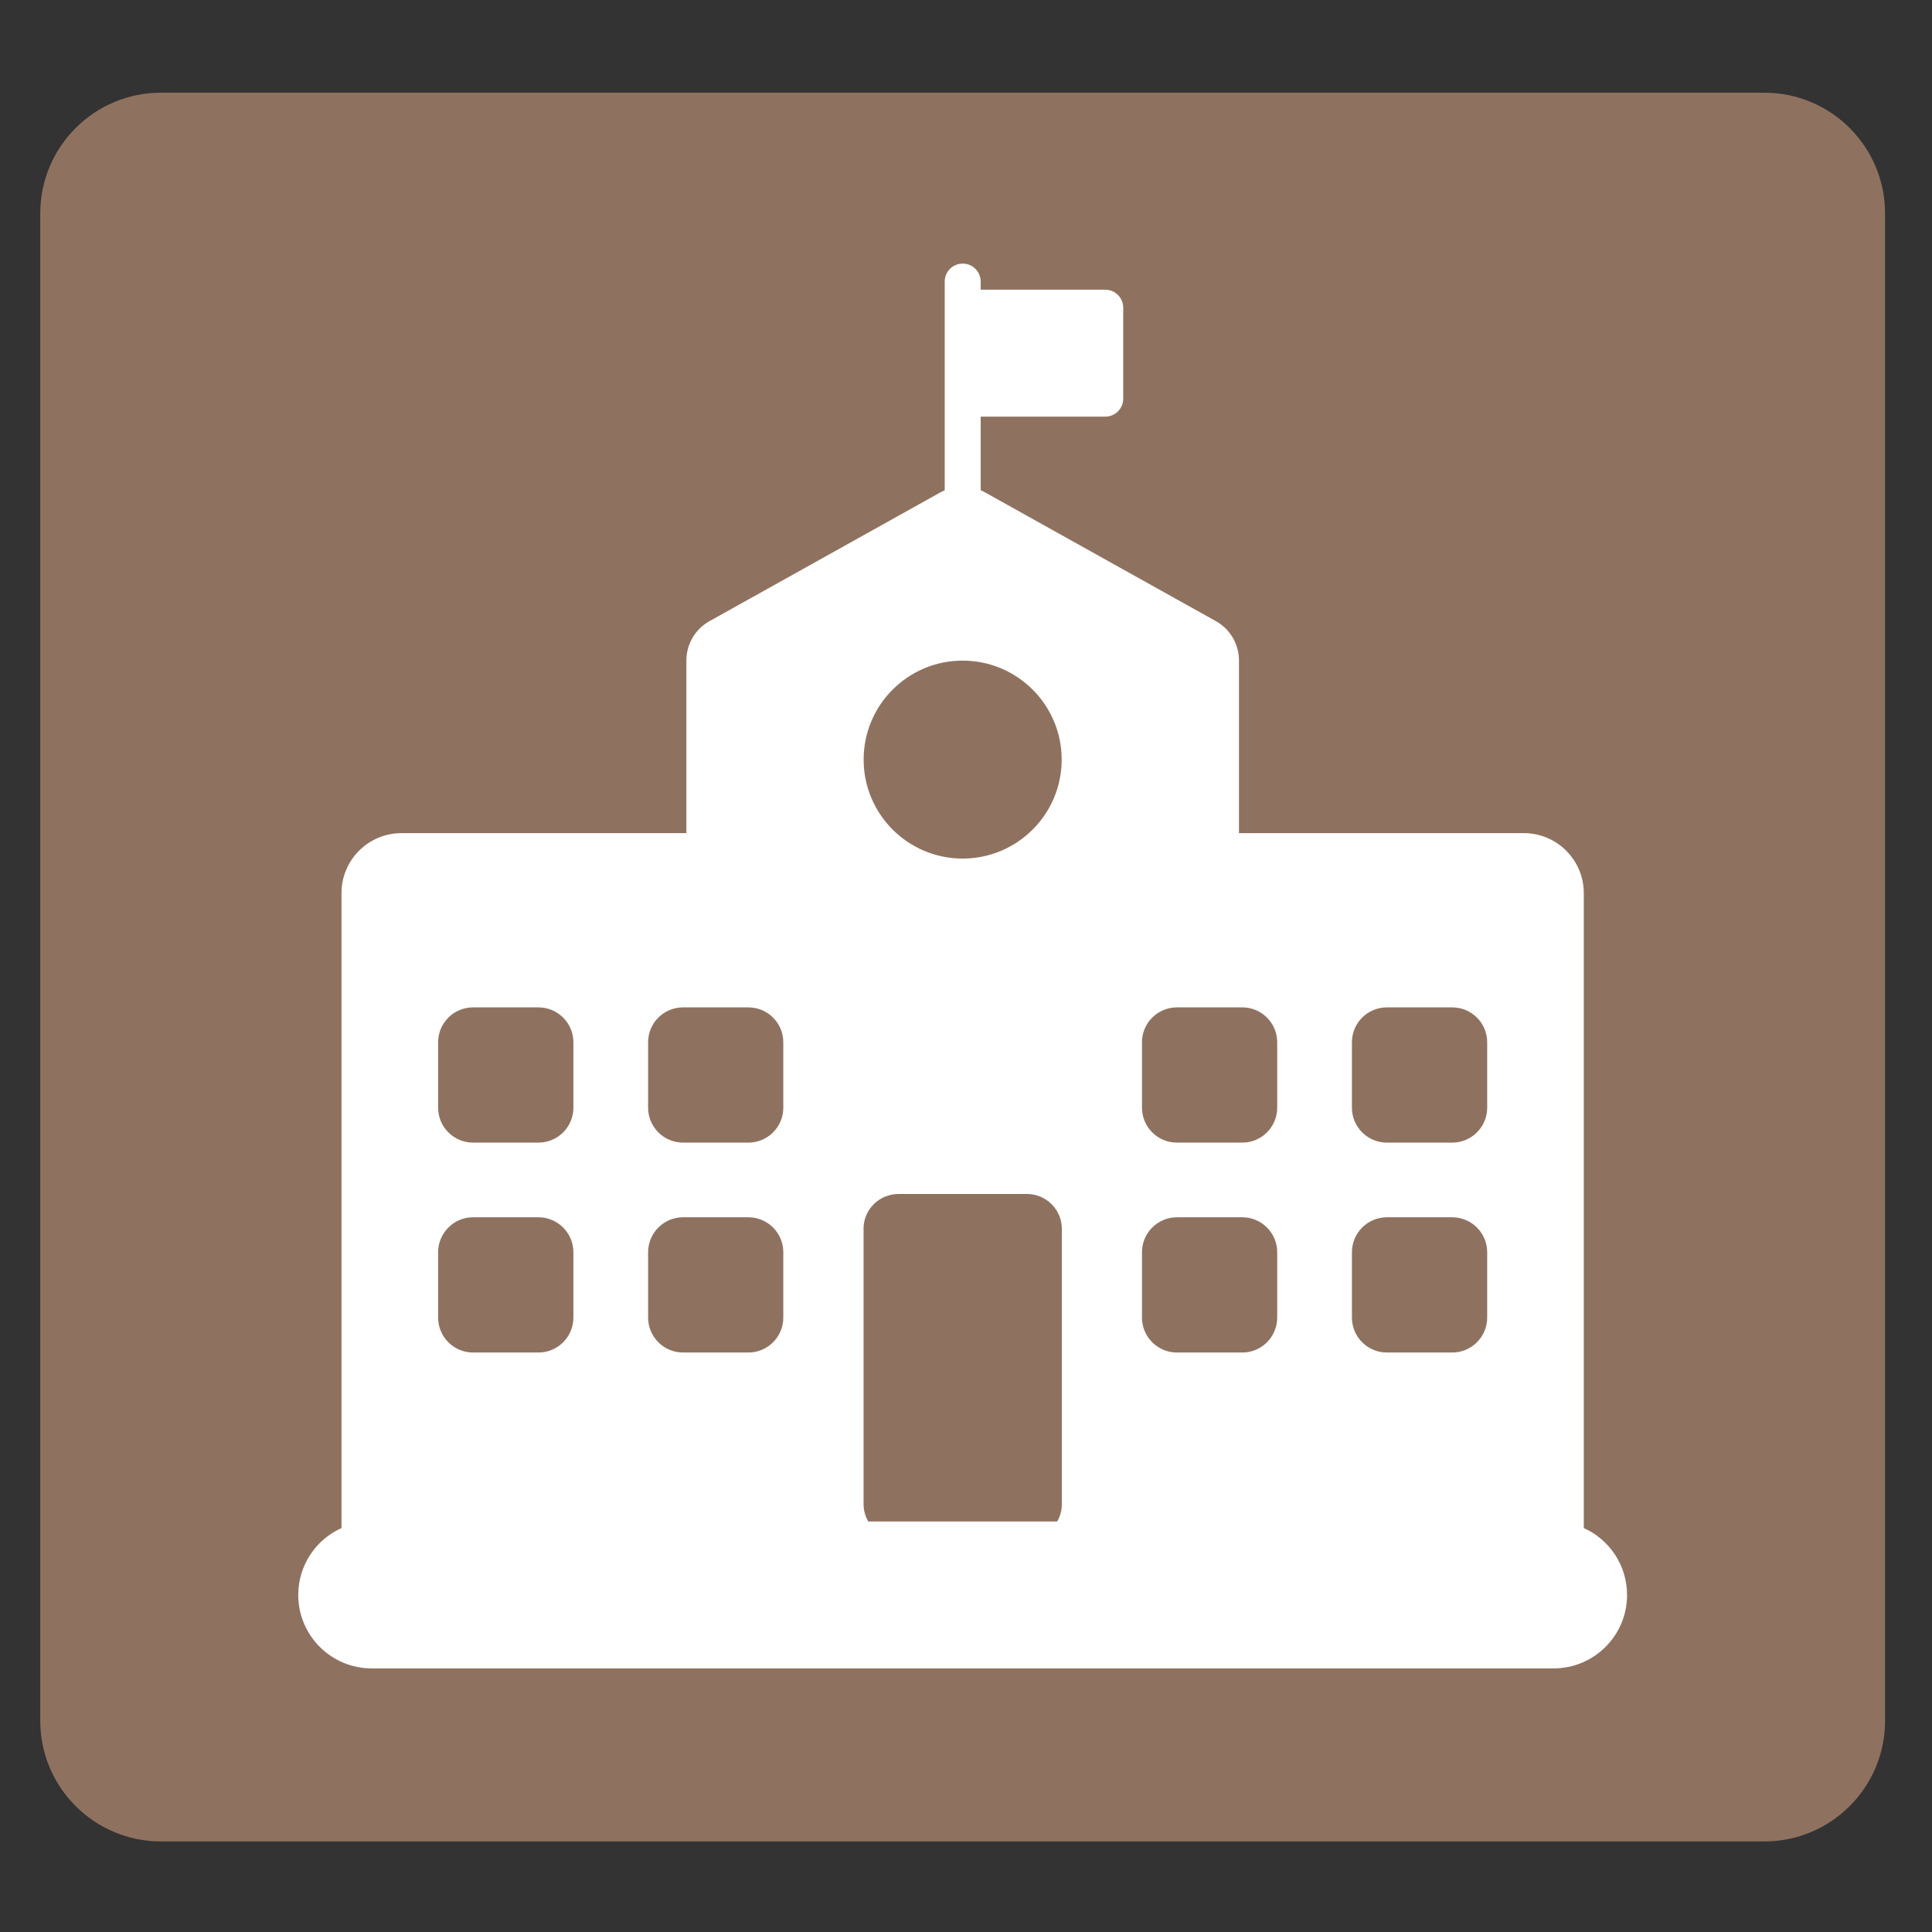 <?xml version="1.0" encoding="utf-8"?>
<!-- Generator: Adobe Illustrator 16.0.0, SVG Export Plug-In . SVG Version: 6.00 Build 0)  -->
<!DOCTYPE svg PUBLIC "-//W3C//DTD SVG 1.1//EN" "http://www.w3.org/Graphics/SVG/1.1/DTD/svg11.dtd">
<svg version="1.1" id="Layer_1" xmlns="http://www.w3.org/2000/svg" xmlns:xlink="http://www.w3.org/1999/xlink" x="0px" y="0px"
	 width="48px" height="48px" viewBox="0 0 48 48" enable-background="new 0 0 48 48" xml:space="preserve">
<rect x="0" y="0" width="48" height="48" fill="#333333" stroke="none"/>
<g>
	<path fill="#8E725F" d="M1,42.75c0,1.657,1.343,3,3,3h39.834c1.657,0,3-1.343,3-3V5.303c0-1.657-1.343-3-3-3H4
		c-1.657,0-3,1.343-3,3V42.75z"/>
</g>
<g>
	<g>
		<path fill="#FFFFFF" d="M39.349,37.964V22.191c0-0.824-0.666-1.492-1.49-1.492h-7.077v-4.29c0-0.405-0.219-0.779-0.572-0.976
			l-5.748-3.206c-0.032-0.018-0.063-0.033-0.097-0.047v-1.829h3.095c0.247,0,0.446-0.2,0.446-0.447V7.646
			c0-0.248-0.199-0.448-0.446-0.448h-3.095V6.996c0-0.247-0.2-0.447-0.447-0.447s-0.447,0.2-0.447,0.447v5.184
			c-0.033,0.015-0.064,0.03-0.097,0.047l-5.748,3.206c-0.354,0.197-0.573,0.571-0.573,0.976v4.29H9.974
			c-0.823,0-1.49,0.668-1.49,1.492v15.773c-0.633,0.285-1.074,0.922-1.074,1.662c0,1.008,0.817,1.825,1.826,1.825h29.362
			c1.008,0,1.826-0.817,1.826-1.825C40.424,38.886,39.982,38.249,39.349,37.964z M33.588,25.895c0-0.479,0.389-0.867,0.87-0.867
			h1.622c0.479,0,0.869,0.388,0.869,0.867v1.625c0,0.479-0.39,0.868-0.869,0.868h-1.622c-0.481,0-0.87-0.389-0.87-0.868V25.895
			L33.588,25.895z M33.588,31.112c0-0.479,0.389-0.869,0.87-0.869h1.622c0.479,0,0.869,0.39,0.869,0.869v1.622
			c0,0.48-0.39,0.869-0.869,0.869h-1.622c-0.481,0-0.87-0.389-0.87-0.869V31.112L33.588,31.112z M28.372,25.895
			c0-0.479,0.39-0.867,0.868-0.867h1.625c0.478,0,0.867,0.388,0.867,0.867v1.625c0,0.479-0.39,0.868-0.867,0.868H29.24
			c-0.479,0-0.868-0.389-0.868-0.868V25.895z M28.372,31.112c0-0.479,0.39-0.869,0.868-0.869h1.625c0.478,0,0.867,0.39,0.867,0.869
			v1.622c0,0.48-0.39,0.869-0.867,0.869H29.24c-0.479,0-0.868-0.389-0.868-0.869V31.112z M23.917,16.413
			c1.357,0,2.46,1.101,2.46,2.458c0,1.359-1.103,2.46-2.46,2.46c-1.359,0-2.46-1.101-2.46-2.46
			C21.457,17.514,22.558,16.413,23.917,16.413z M21.454,30.53c0-0.479,0.39-0.866,0.87-0.866h3.188c0.48,0,0.869,0.387,0.869,0.866
			v6.84c0,0.157-0.042,0.305-0.115,0.431h-4.695c-0.072-0.126-0.116-0.273-0.116-0.431V30.53L21.454,30.53z M16.102,25.895
			c0-0.479,0.388-0.867,0.868-0.867h1.623c0.48,0,0.868,0.388,0.868,0.867v1.625c0,0.479-0.388,0.868-0.868,0.868H16.97
			c-0.479,0-0.868-0.389-0.868-0.868V25.895z M16.102,31.112c0-0.479,0.388-0.869,0.868-0.869h1.623c0.48,0,0.868,0.39,0.868,0.869
			v1.622c0,0.48-0.388,0.869-0.868,0.869H16.97c-0.479,0-0.868-0.389-0.868-0.869V31.112z M10.885,25.895
			c0-0.479,0.389-0.867,0.868-0.867h1.624c0.479,0,0.869,0.388,0.869,0.867v1.625c0,0.479-0.389,0.868-0.869,0.868h-1.624
			c-0.479,0-0.868-0.389-0.868-0.868V25.895L10.885,25.895z M10.885,31.112c0-0.479,0.389-0.869,0.868-0.869h1.624
			c0.479,0,0.869,0.39,0.869,0.869v1.622c0,0.48-0.389,0.869-0.869,0.869h-1.624c-0.479,0-0.868-0.389-0.868-0.869V31.112
			L10.885,31.112z"/>
	</g>
</g>
</svg>
